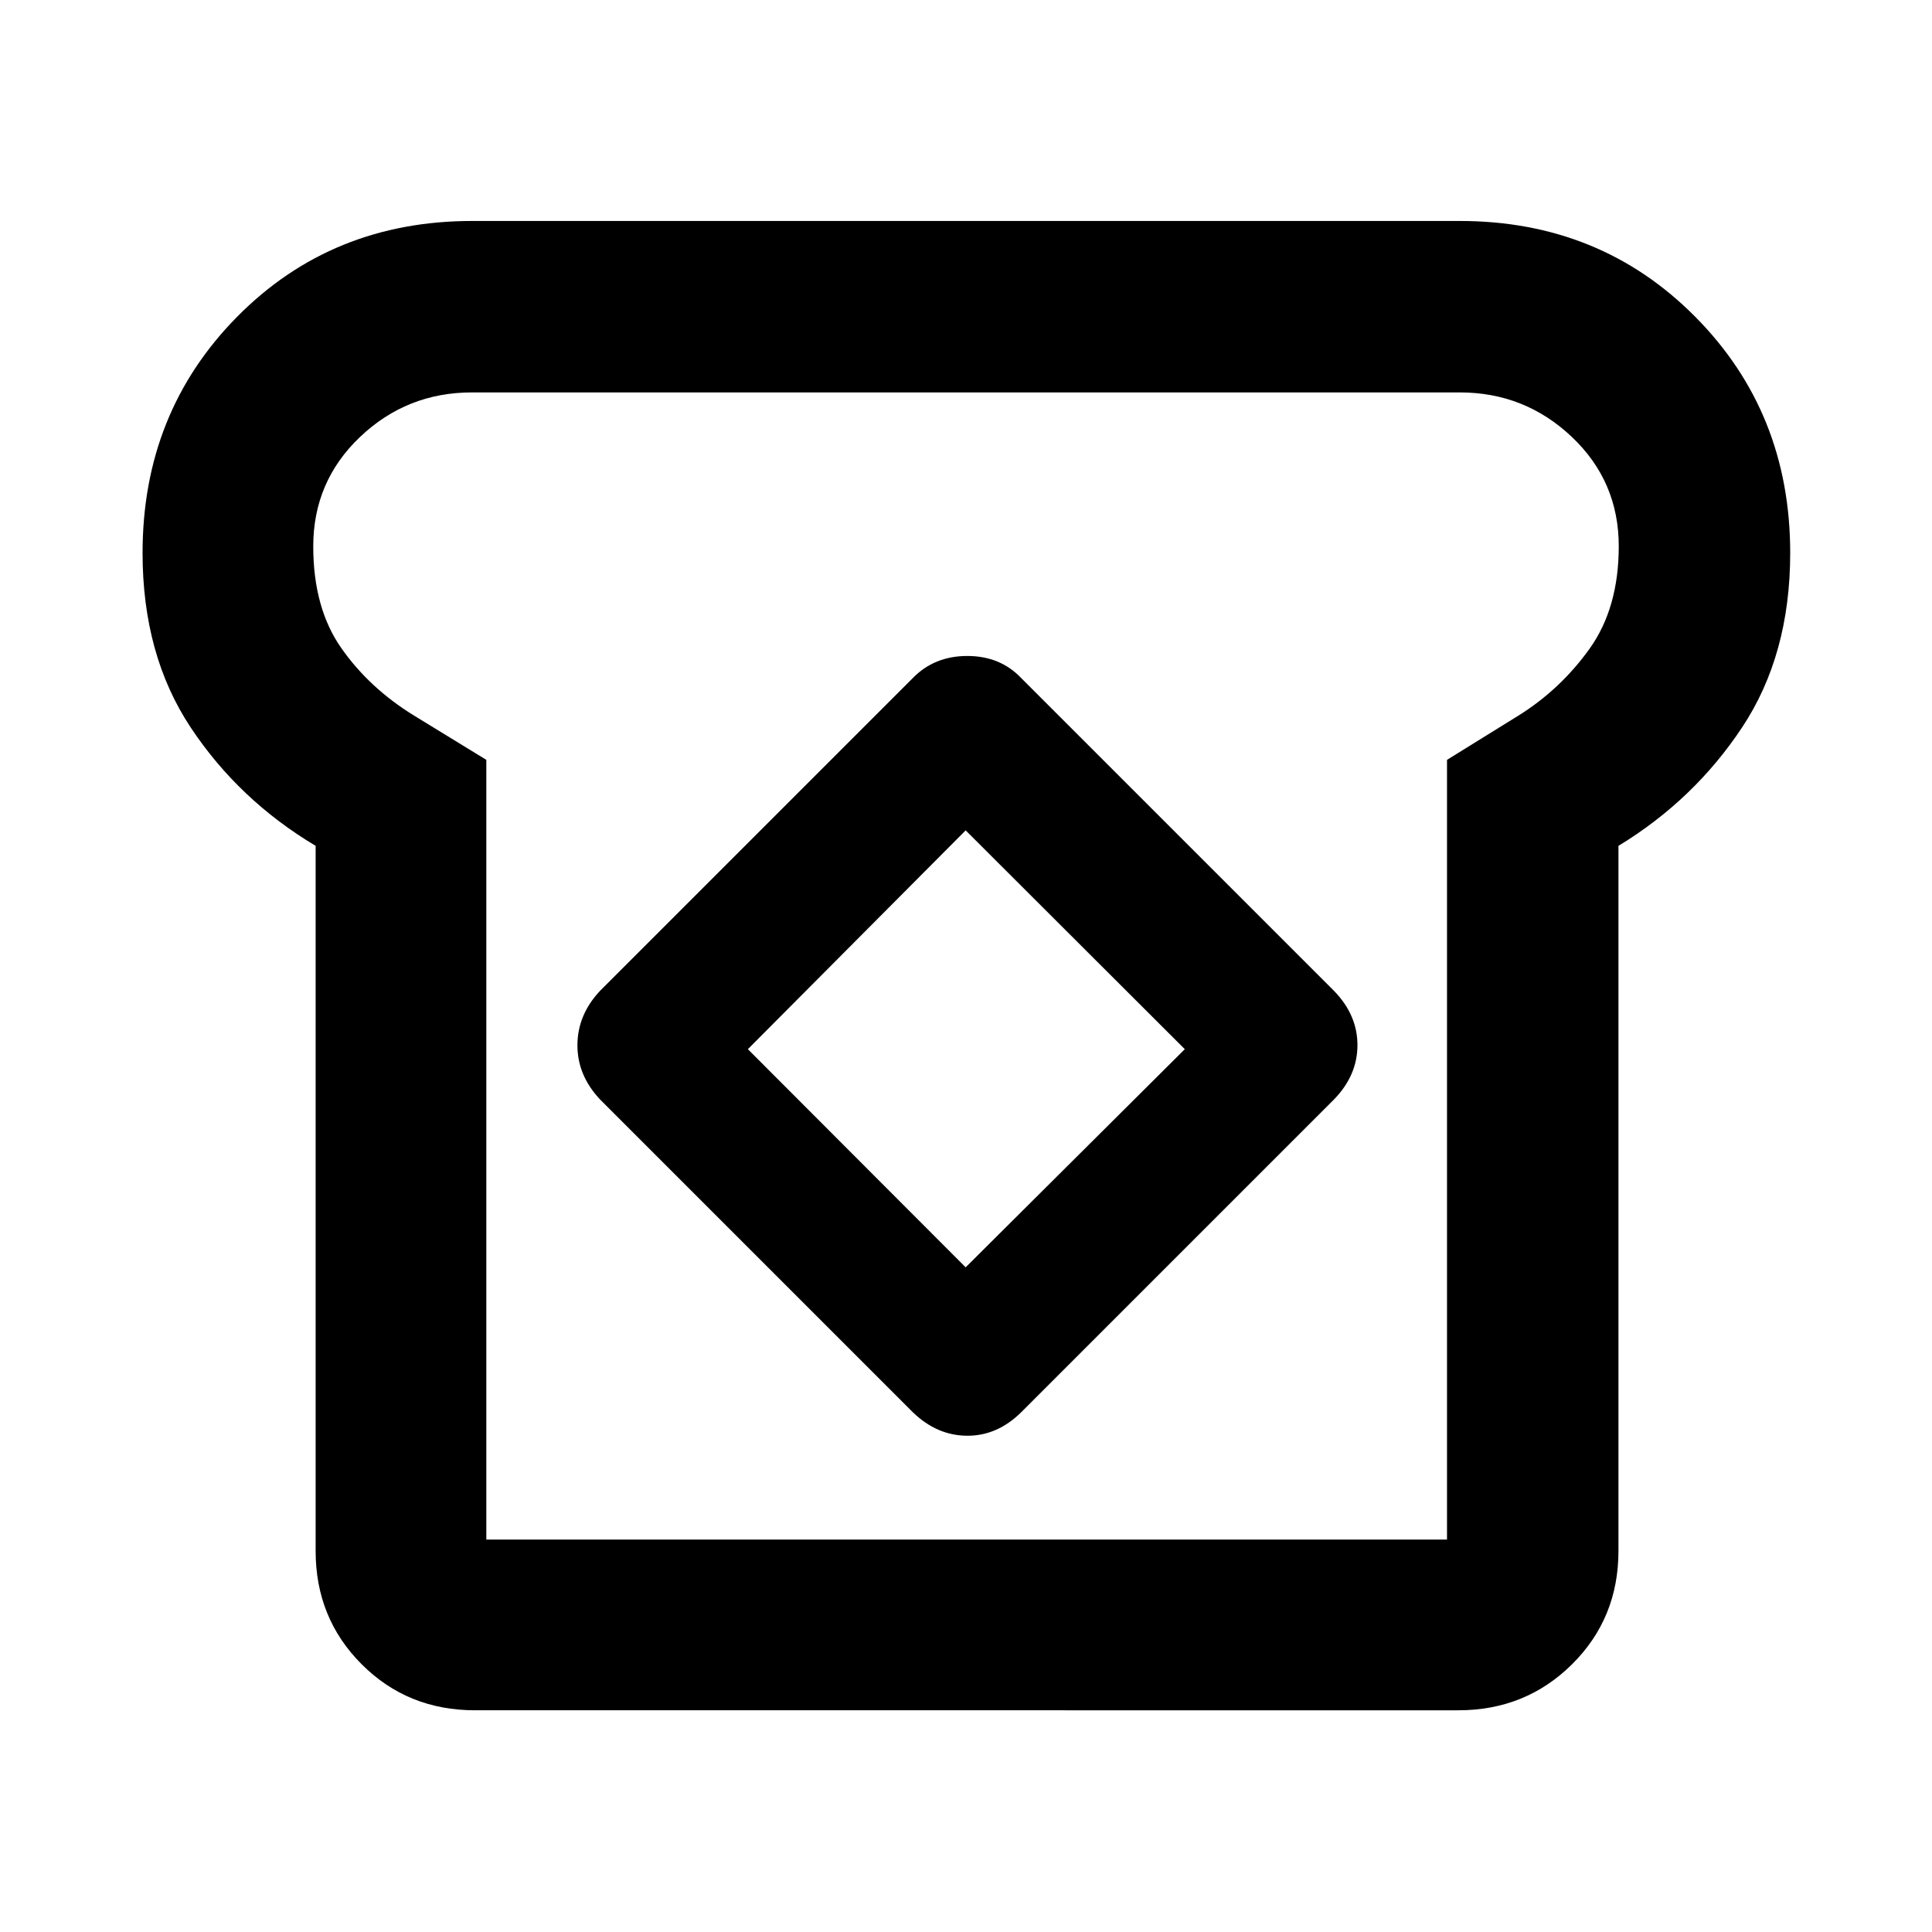<svg xmlns="http://www.w3.org/2000/svg" height="40" viewBox="0 -960 960 960" width="40"><path d="M236-110.17q-33.43 0-56.29-22.87-22.87-22.87-22.87-56.29V-539.7q-38.23-22.84-62.12-58.87-23.88-36.03-23.88-86.68 0-69.79 47.01-117.37 47.02-47.58 116.82-47.58h490.66q69.8 0 117 47.58 47.21 47.58 47.21 117.37 0 50.65-23.89 86.68-23.88 36.03-61.45 58.87v350.37q0 33.42-23.05 56.29-23.06 22.87-56.48 22.87H236Zm5.65-84.82h477.36v-387.44l35.34-21.9q20.93-13 35.47-33.28 14.53-20.28 14.53-50.98 0-32.23-23.34-54.33-23.34-22.09-55.68-22.09h-490.8q-32.35 0-55.61 22.11-23.27 22.12-23.27 54.38 0 30.65 13.93 50.54t36.17 33.56l35.9 21.99v387.44Zm211.94-63.26q11.96 11.57 26.95 11.66 14.99.1 26.96-11.74l155.43-155.43q11.58-11.96 11.58-26.92t-11.58-26.9L507.5-623q-10.45-11.05-26.86-11.05-16.42 0-27.14 11.05L298.17-467.67q-11.18 11.89-11.25 26.92-.07 15.03 11.25 27.08l155.42 155.42Zm26.24-72.03L371.61-438.67l108.22-108.72 108.89 108.72-108.89 108.39Zm.84-149.72Z"/></svg>